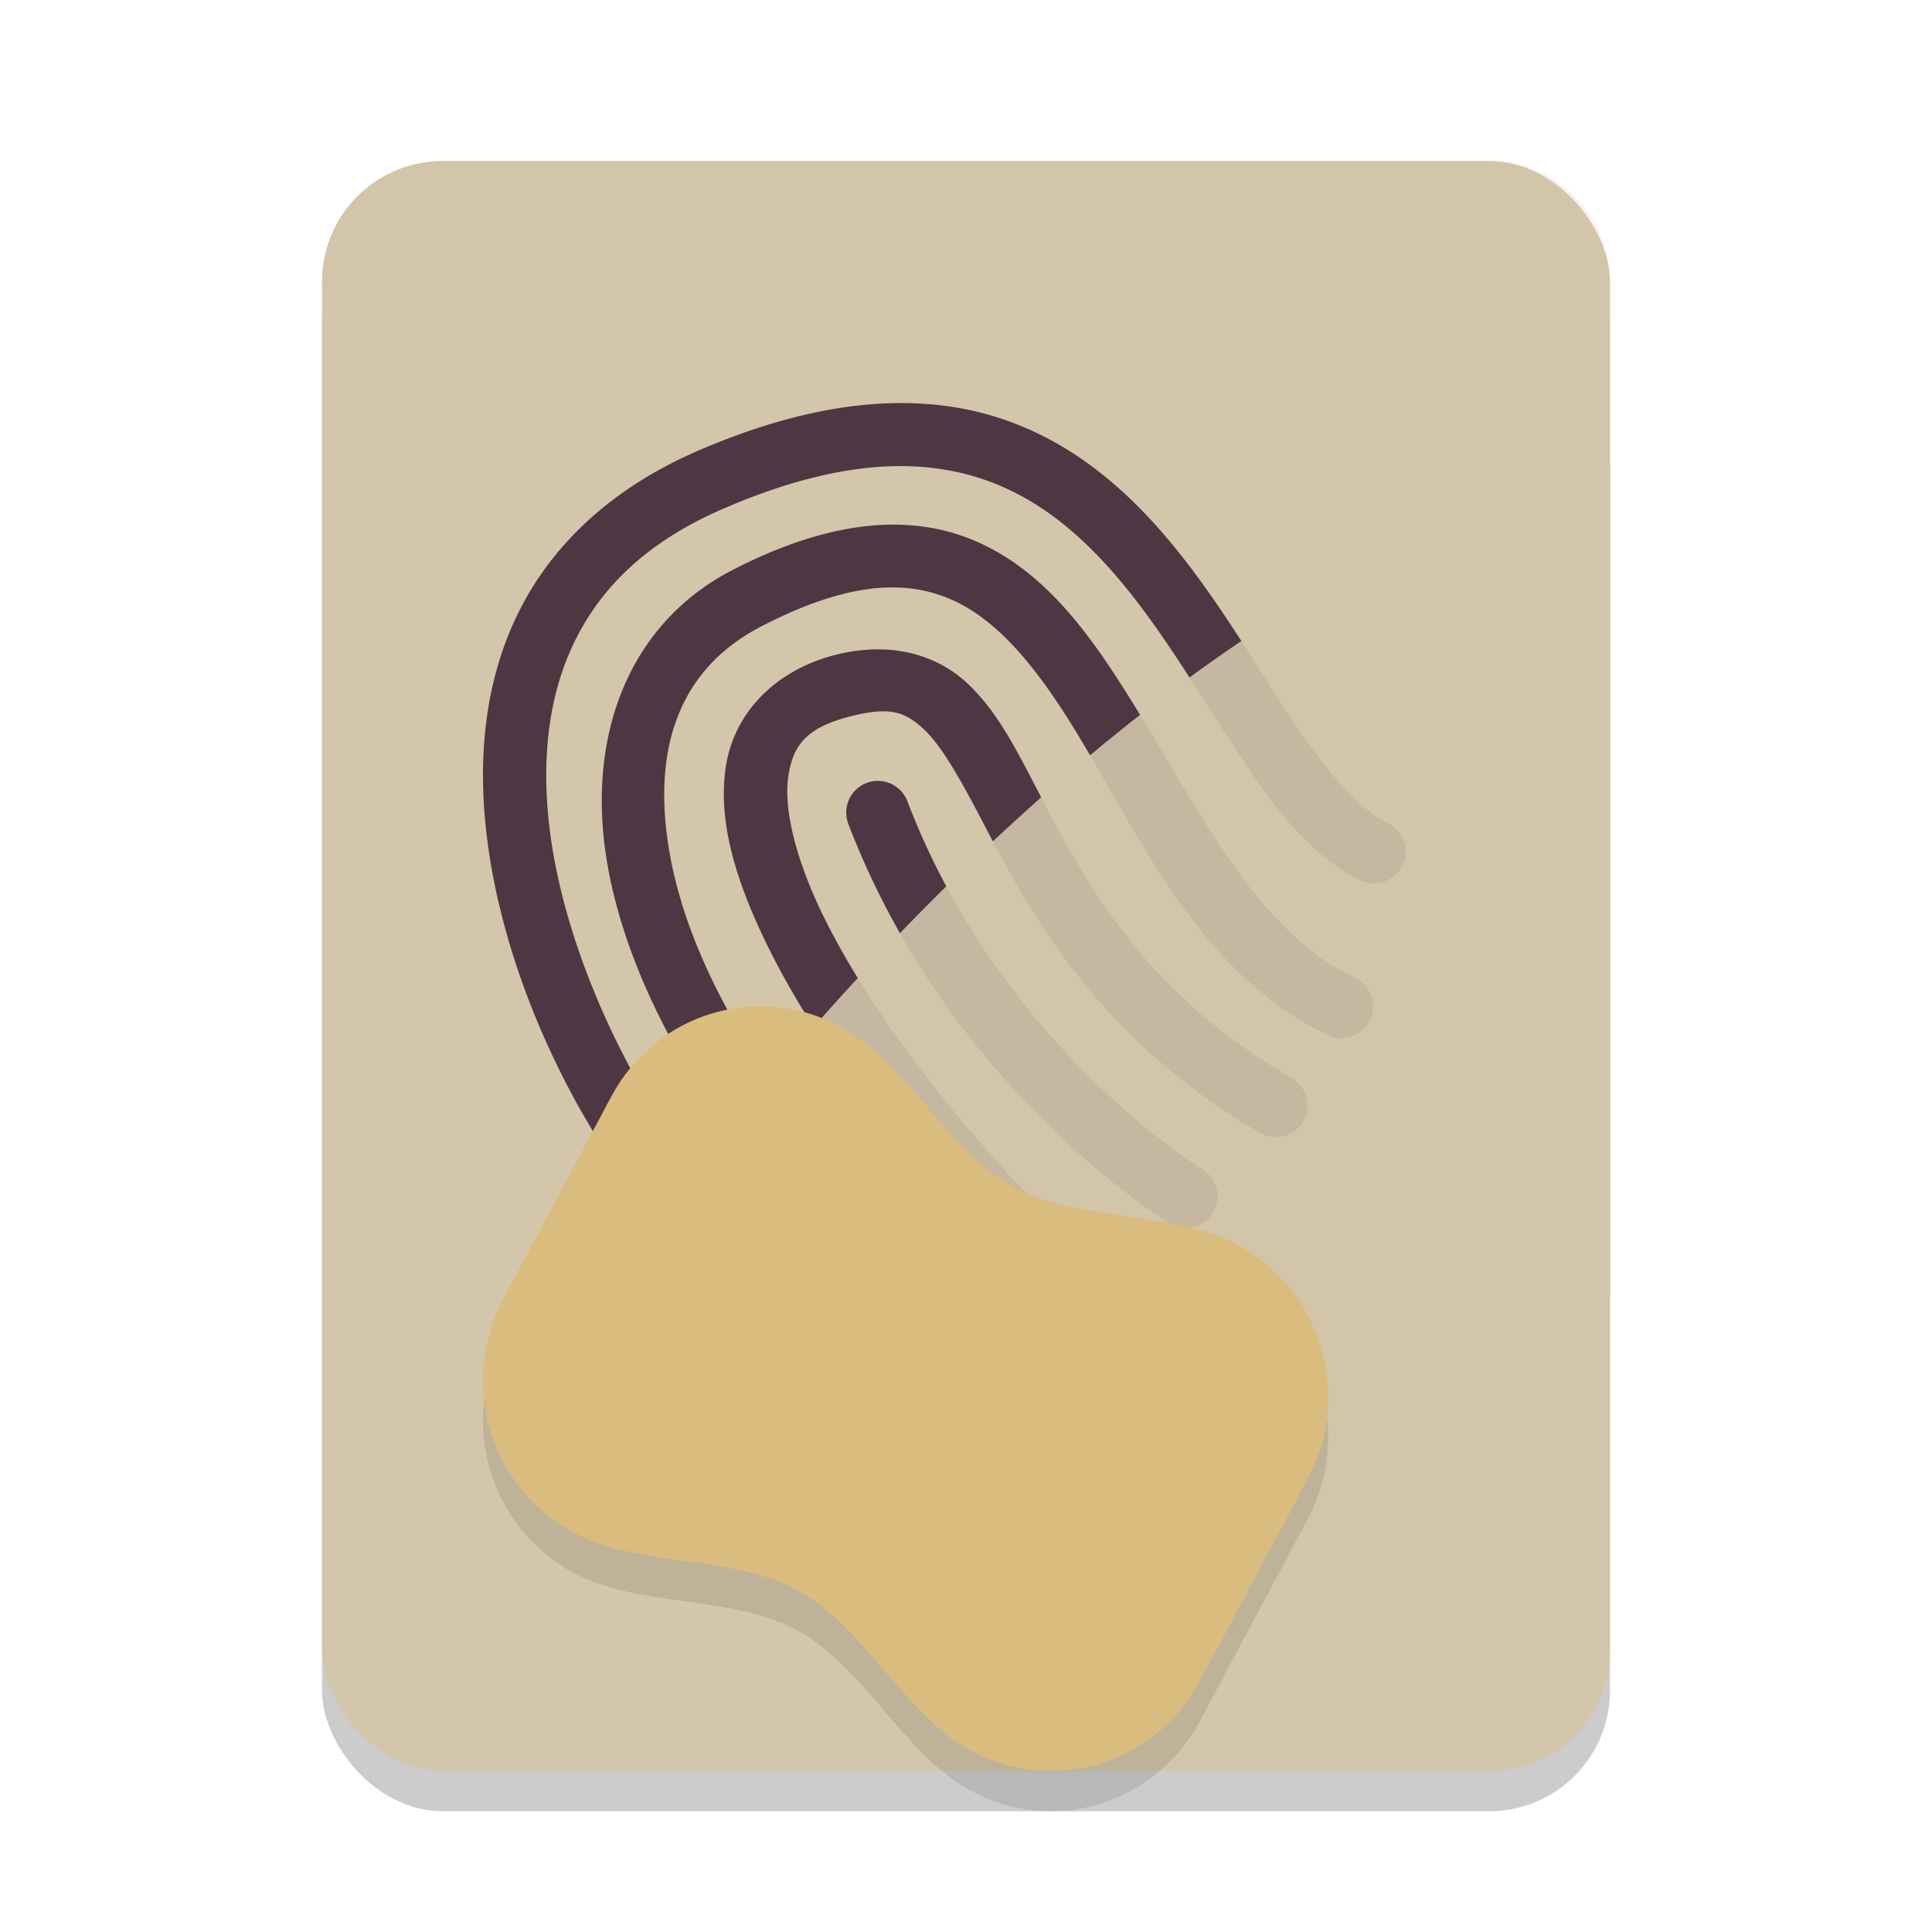 <svg xmlns="http://www.w3.org/2000/svg" width="48" height="48" version="1.1">
 <rect style="opacity:0.2" width="32" height="40" x="8" y="5" rx="3" ry="3"/>
 <rect style="fill:#d3c6aa" width="32" height="40" x="8" y="4" rx="3" ry="3"/>
 <path style="fill:#4c3743" d="M 22.369,10.014 C 20.903,10.017 19.24,10.38 17.351,11.195 15.113,12.161 13.645,13.622 12.838,15.306 12.031,16.99 11.875,18.862 12.084,20.683 12.501,24.324 14.33,27.808 15.843,29.719 A 0.786,0.786 0 0 0 16.947,29.848 0.786,0.786 0 0 0 17.075,28.744 C 15.768,27.093 14.014,23.726 13.645,20.504 13.46,18.893 13.61,17.329 14.254,15.985 14.898,14.64 16.026,13.478 17.973,12.637 20.624,11.493 22.567,11.385 24.098,11.807 25.629,12.229 26.813,13.209 27.858,14.46 28.903,15.711 29.781,17.218 30.677,18.584 31.574,19.95 32.478,21.21 33.785,21.863 A 0.786,0.786 0 0 0 34.84,21.511 0.786,0.786 0 0 0 34.488,20.458 C 33.682,20.055 32.852,19.034 31.991,17.722 31.13,16.411 30.226,14.844 29.064,13.452 27.901,12.06 26.449,10.826 24.515,10.292 24.032,10.159 23.523,10.071 22.985,10.034 22.783,10.02 22.578,10.013 22.368,10.013 Z M 22.306,13.035 C 21.107,13.013 19.745,13.366 18.202,14.16 15.549,15.528 14.505,18.435 15.124,21.654 15.743,24.874 17.893,28.52 21.547,31.99 A 0.786,0.786 0 0 0 22.658,31.961 0.786,0.786 0 0 0 22.629,30.85 C 19.153,27.55 17.198,24.122 16.667,21.357 16.135,18.592 16.892,16.604 18.922,15.558 21.029,14.472 22.407,14.418 23.49,14.835 24.572,15.253 25.473,16.243 26.345,17.565 28.089,20.21 29.564,24.1 32.995,25.717 A 0.786,0.786 0 0 0 34.041,25.342 0.786,0.786 0 0 0 33.665,24.296 C 30.995,23.038 29.542,19.559 27.656,16.7 26.714,15.271 25.624,13.975 24.055,13.37 23.663,13.218 23.248,13.116 22.809,13.068 22.645,13.049 22.477,13.039 22.305,13.035 Z M 21.735,16.134 C 21.43,16.14 21.111,16.182 20.781,16.264 19.219,16.654 18.228,17.75 18.032,19.053 17.835,20.356 18.253,21.775 18.952,23.255 20.349,26.216 22.982,29.456 25.424,31.795 A 0.786,0.786 0 0 0 26.535,31.771 0.786,0.786 0 0 0 26.511,30.661 C 24.19,28.437 21.63,25.248 20.373,22.585 19.744,21.253 19.47,20.06 19.586,19.287 19.702,18.514 20.029,18.071 21.161,17.789 22.129,17.547 22.496,17.694 22.953,18.119 23.409,18.544 23.88,19.396 24.453,20.493 25.599,22.687 27.262,25.791 31.302,28.145 A 0.786,0.786 0 0 0 32.376,27.862 0.786,0.786 0 0 0 32.093,26.787 C 28.403,24.637 26.987,21.951 25.846,19.766 25.275,18.674 24.799,17.69 24.024,16.968 23.443,16.427 22.65,16.117 21.735,16.134 Z M 21.82,19.401 A 0.786,0.786 0 0 0 21.53,19.453 0.786,0.786 0 0 0 21.076,20.467 C 23.617,27.123 29.06,30.396 29.06,30.396 A 0.786,0.786 0 0 0 30.138,30.13 0.786,0.786 0 0 0 29.871,29.051 C 29.871,29.051 24.879,26.026 22.544,19.907 A 0.786,0.786 0 0 0 21.82,19.401 Z"/>
 <path style="opacity:0.9;fill:#d3c6aa" d="M 40,11.569 C 25.258,15.55 13.901,33.799 13.901,33.799 L 29.565,41.951 C 29.565,41.951 34.936,34.868 40,32.3 Z"/>
 <path style="opacity:0.1" d="M 12.512,33.259 15.186,28.245 C 16.298,26.161 18.846,25.392 20.9,26.519 22.57,27.435 23.505,29.569 25.175,30.486 26.801,31.378 29.161,31.053 30.787,31.945 32.841,33.073 33.6,35.657 32.488,37.741 L 29.814,42.755 C 28.702,44.839 26.154,45.608 24.1,44.481 22.458,43.58 21.467,41.415 19.825,40.514 18.171,39.607 15.867,39.963 14.213,39.055 12.159,37.927 11.4,35.343 12.512,33.259 Z"/>
 <path style="fill:#dbbc7f" d="M 12.512,32.259 15.186,27.245 C 16.298,25.161 18.846,24.392 20.9,25.519 22.57,26.435 23.505,28.569 25.175,29.486 26.801,30.378 29.161,30.053 30.787,30.945 32.841,32.073 33.6,34.657 32.488,36.741 L 29.814,41.755 C 28.702,43.839 26.154,44.608 24.1,43.481 22.458,42.58 21.467,40.415 19.825,39.514 18.171,38.607 15.867,38.963 14.213,38.055 12.159,36.927 11.4,34.343 12.512,32.259 Z"/>
 <ellipse style="fill:#dbbc7f" cx="17.65" cy="30.648" rx=".986" ry=".592"/>
 <ellipse style="fill:#dbbc7f" cx="22.815" cy="30.064" rx="1.212" ry=".653"/>
 <ellipse style="fill:#dbbc7f" cx="20.133" cy="34.953" rx="1.363" ry=".783"/>
 <ellipse style="fill:#dbbc7f" cx="26.154" cy="33.599" rx="1.363" ry=".744"/>
 <ellipse style="fill:#dbbc7f" cx="14.821" cy="34.123" rx="1.012" ry=".634"/>
 <ellipse style="fill:#dbbc7f" cx="19.031" cy="28.186" rx="1.064" ry=".647"/>
 <ellipse style="fill:#dbbc7f" cx="25.349" cy="39.04" rx="1.436" ry=".967"/>
 <ellipse style="fill:#dbbc7f" cx="23.555" cy="35.84" rx=".792" ry=".535"/>
 <ellipse style="fill:#dbbc7f" cx="30.142" cy="35.897" rx="1.034" ry=".611"/>
 <ellipse style="fill:#dbbc7f" cx="17.929" cy="37.864" rx=".946" ry=".495"/>
 <ellipse style="fill:#dbbc7f" cx="30.07" cy="31.464" rx=".743" ry=".397"/>
 <ellipse style="fill:#dbbc7f" cx="24.991" cy="42.885" rx="1.027" ry=".494"/>
 <path style="fill:#d3c6aa;opacity:0.2" d="M 11 4 C 9.338 4 8 5.338 8 7 L 8 8 C 8 6.338 9.338 5 11 5 L 37 5 C 38.662 5 40 6.338 40 8 L 40 7 C 40 5.338 38.662 4 37 4 L 11 4 z"/>
</svg>

